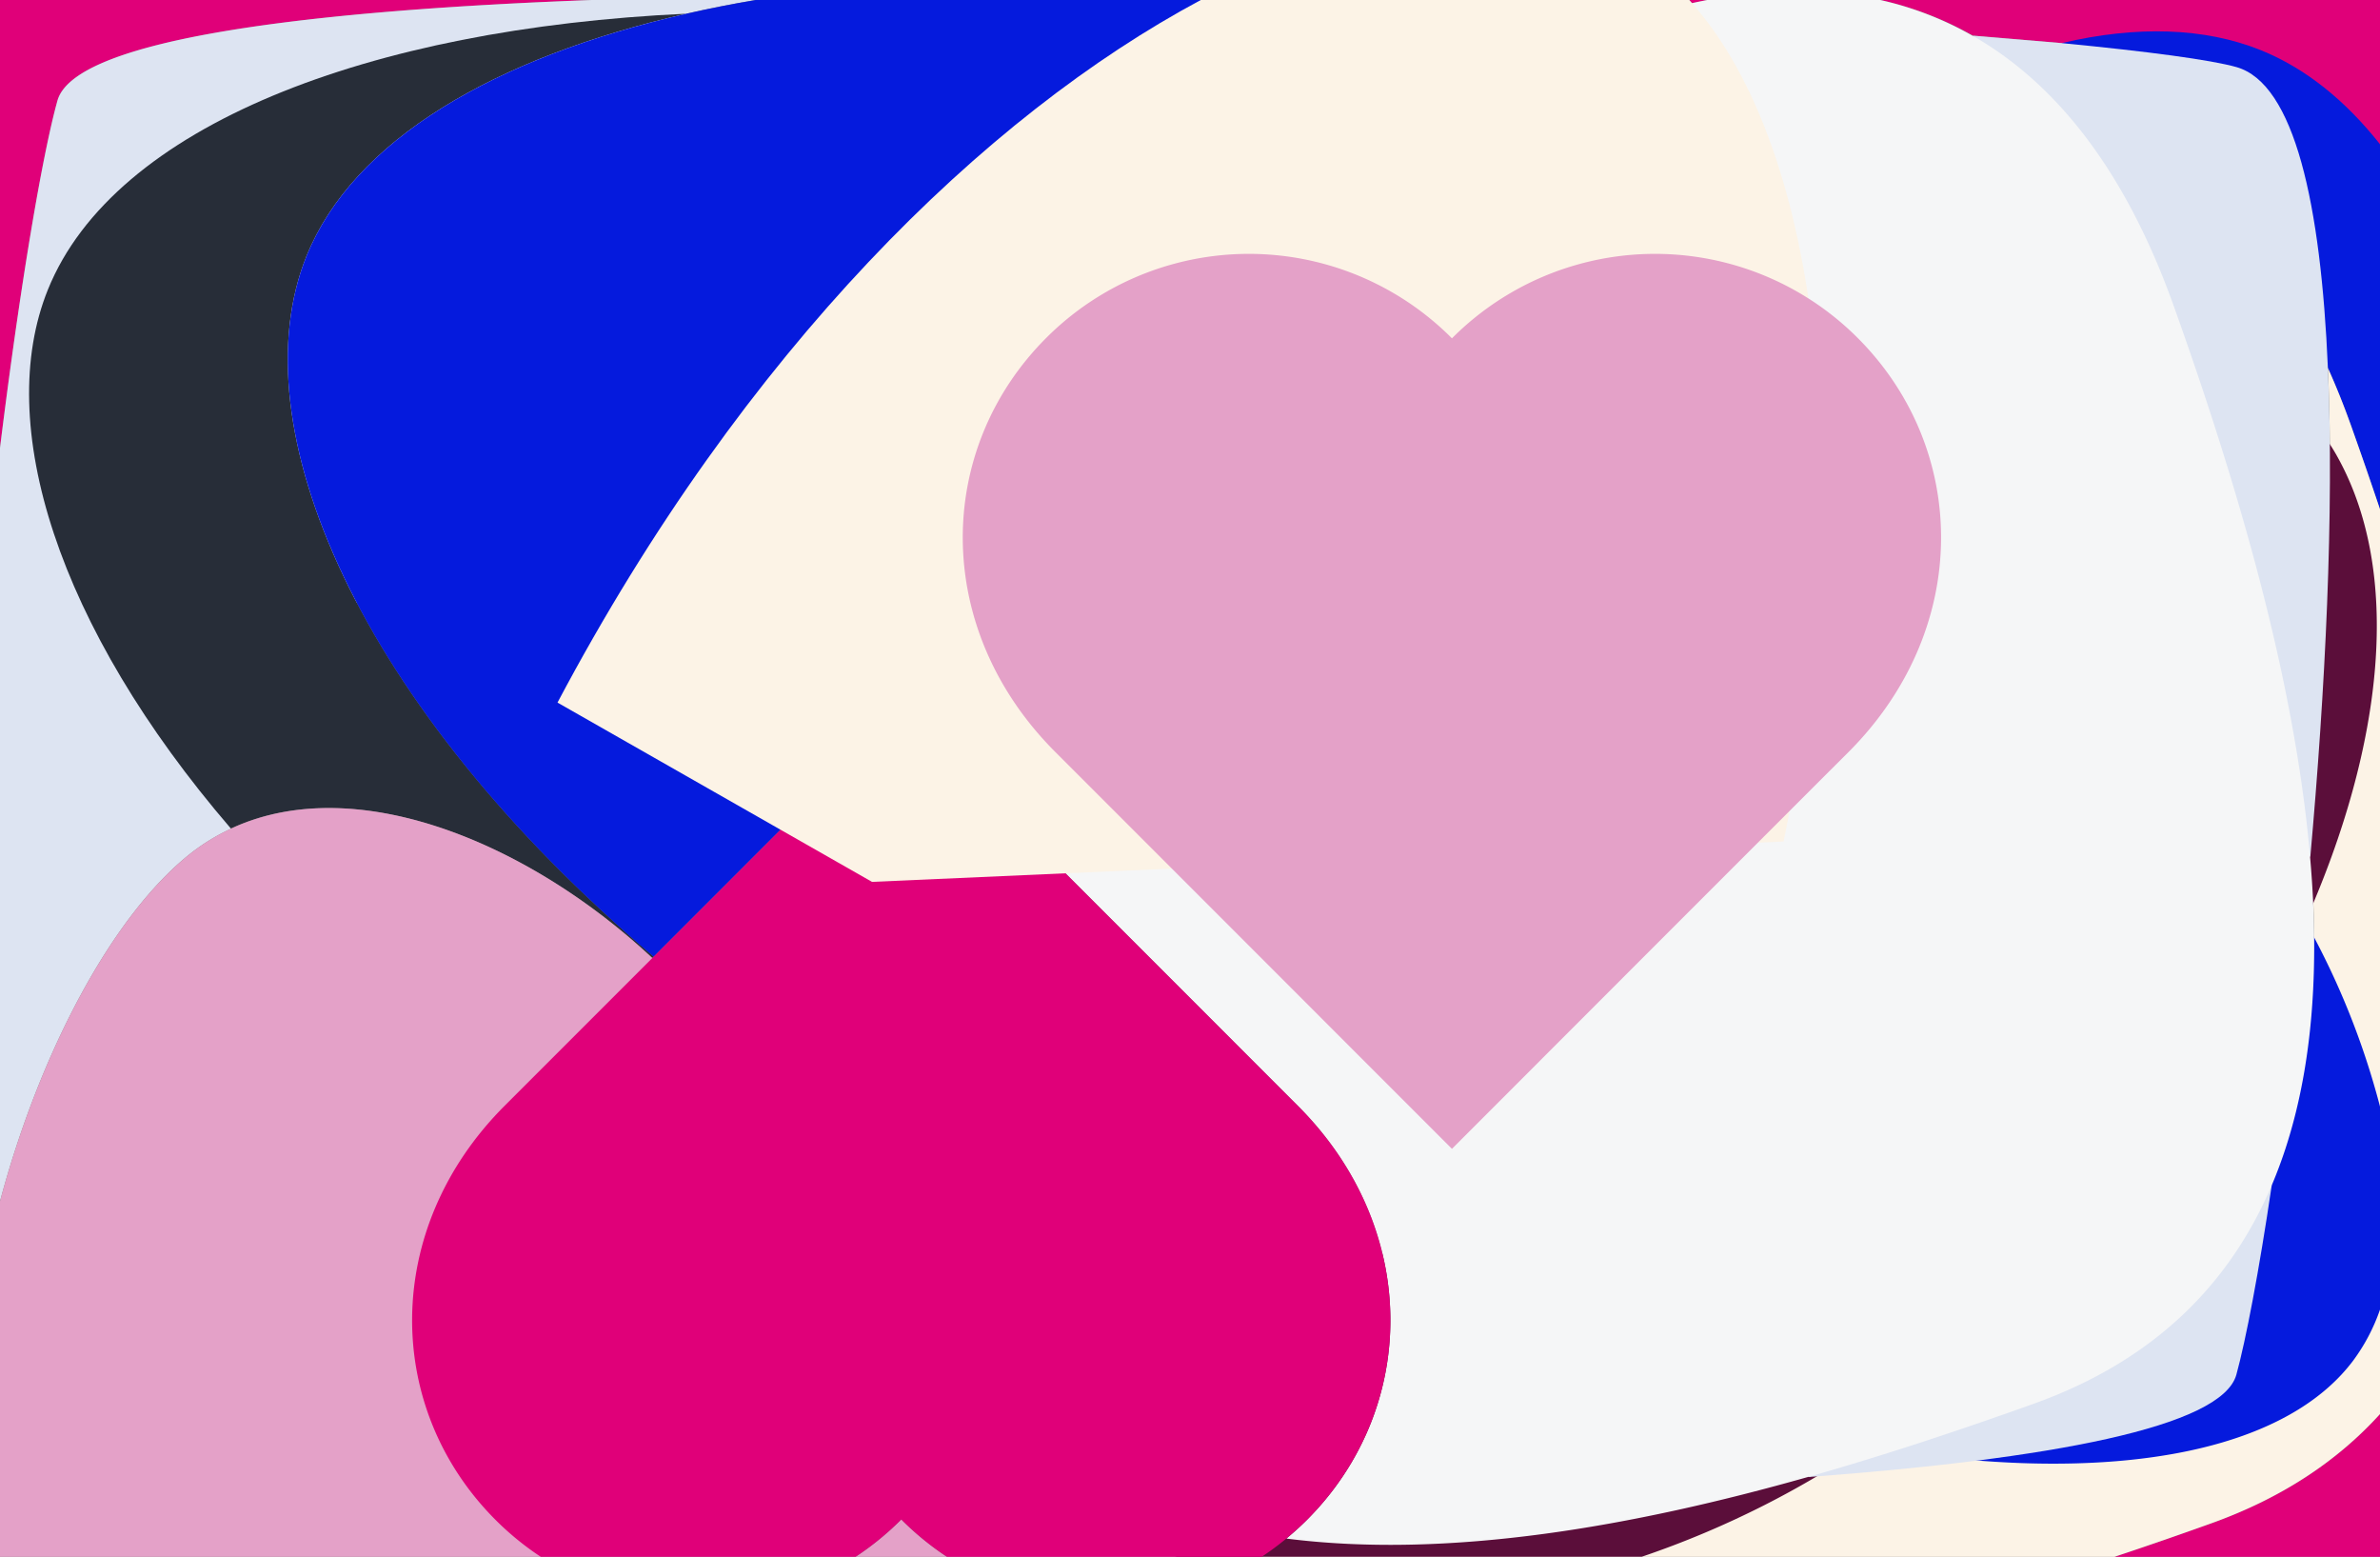 <svg id="jsconf-vibes" xmlns="http://www.w3.org/2000/svg" viewBox="0 0 497 325"><rect x="0" y="0" width="497" height="325" fill="#808080" stroke="none"/><defs><style>.cls-1{fill:#e00079;}.cls-2{fill:#051add;}.cls-3{fill:#fcf3e6;}.cls-4{fill:#dde4f2;}.cls-5{fill:#5b0e3a;}.cls-6{fill:#272d38;}.cls-7{fill:#f5f6f7;}.cls-8{fill:#e4a1c8;}.cls-9{fill:none;}</style></defs><title>jsconf-vibes</title><path class="cls-1" d="M461.64,318.05c-6.44,2.3-13.16,4.64-20.11,6.95H497V295.19C488.23,304.88,476.63,312.69,461.64,318.05Z"/><path class="cls-1" d="M497,30.11V0H392.64A69.4,69.4,0,0,1,412,7.44C418.63,8,424.84,8.51,430.53,9Z"/><path class="cls-1" d="M356.52,0h-3.76l.59.65Q354.94.3,356.52,0Z"/><path class="cls-1" d="M123.58,0H0V93.54C4.16,59.75,8.88,32.12,12,21,15.51,8.5,61.74,2.3,123.58,0Z"/><path class="cls-2" d="M486.12,76.84q2.53,5.63,4.79,11.92Q494,97.4,497,106.35V30.11c-7.22-9.13-15.54-15.86-24.9-19.64C460.38,5.75,446.17,5.31,430.53,9Z"/><path class="cls-3" d="M377.48,308.35c-35.77,10.13-74.65,17.2-108.87,12.84a59.78,59.78,0,0,1-5.14,3.81H441.54c6.94-2.3,13.67-4.64,20.11-6.95,15-5.36,26.58-13.18,35.36-22.87V106.35q-3-8.93-6.09-17.59-2.25-6.3-4.79-11.92c1.3,30.21-.56,67.3-3.68,102.15,2.16,25.17.29,48.77-8,68.4Z"/><path class="cls-4" d="M143.31,2.86q7-1.6,14.46-2.86H123.58C61.74,2.3,15.51,8.5,12,21,8.88,32.12,4.16,59.75,0,93.54V250.79C8.27,219.87,23.39,191,40,178a42.54,42.54,0,0,1,8.24-5Z"/><path class="cls-2" d="M392.12,300l18.42,4.7q5.85.52,11.46.73c31.92,1.15,57.44-5.63,69.3-21.26a39.52,39.52,0,0,0,5.7-10.78V231a162.88,162.88,0,0,0-15.57-38.63C463.72,232.22,431.53,272.83,392.12,300Z"/><path class="cls-5" d="M481.43,192.33c16.36-36.82,20.38-73,6.37-97.52C461.51,48.88,355.29,66.42,335,53.49s-22.8.26-22.8.26c62.12,62.4,95.15,120.53,76.15,162.63-28.73,63.68-196,37.23-199.7,67.6-1.47,12.07,23.21,30.63,57.13,41h97.08a194.85,194.85,0,0,0,49.29-25C431.53,272.83,463.72,232.22,481.43,192.33Z"/><path class="cls-4" d="M482.44,179c3.13-34.85,5-71.94,3.68-102.15C484.66,42.74,479.18,17.42,467,14c-5.42-1.52-18.32-3.24-36.47-5C424.84,8.51,418.63,8,412,7.44Z"/><path class="cls-4" d="M377.48,308.35C428,304.62,463.93,297.94,467,287c2-7.29,4.71-21.44,7.4-39.61Z"/><path class="cls-6" d="M64,53.47C73.8,29.22,103.33,12,143.31,2.86,77,5.93,23.82,26.25,10,60.47c-11.3,28,1.89,70.27,38.21,112.49,26.13-12.18,62.4,3.12,88,27l.29-.29C74.77,147.45,49.71,89,64,53.47Z"/><path class="cls-2" d="M250.79,0h-93q-7.43,1.26-14.46,2.86C103.33,12,73.8,29.22,64,53.47,49.71,89,74.77,147.45,136.5,199.72l40.15-40.17Z"/><path class="cls-7" d="M195.86,155.66,271,230.82c25.76,25.76,25.21,63.31,1.79,86.6-1.34,1.34-2.74,2.59-4.17,3.77,34.22,4.36,73.1-2.71,108.87-12.84,16.66-4.72,32.64-10.1,47.16-15.29,25.43-9.1,41.09-25.23,49.76-45.66,8.33-19.63,10.2-43.24,8-68.4-3.23-37.61-15.46-78.71-28.52-115.23-10.13-28.32-24.63-46.45-42-56.33A69.4,69.4,0,0,0,392.64,0H356.52q-1.58.3-3.17.65Z"/><path class="cls-7" d="M176.65,159.55l5.45-5.45-3.85-.44Q177.39,156.58,176.65,159.55Z"/><path class="cls-8" d="M178.66,325h19.09a60.05,60.05,0,0,1-9.54-7.8A60.07,60.07,0,0,1,178.66,325Z"/><path class="cls-8" d="M136.21,200c-25.58-23.93-61.84-39.23-88-27A42.54,42.54,0,0,0,40,178C23.39,191,8.27,219.87,0,250.79V325H112.93Z"/><path class="cls-1" d="M272.79,317.42c23.42-23.29,24-60.84-1.79-86.6l-75.14-75.16L182.1,154.1l-5.45,5.45L136.5,199.72l-.29.29-30.81,30.81c-25.76,25.76-25.21,63.31-1.79,86.6a60.09,60.09,0,0,0,9.32,7.58h65.73a60.07,60.07,0,0,0,9.55-7.8,60.05,60.05,0,0,0,9.54,7.8h65.72a59.78,59.78,0,0,0,5.14-3.81C270,320,271.44,318.76,272.79,317.42Z"/><path class="cls-3" d="M372.46,175.67c15.07-74.12,8.42-143.73-19.11-175L352.76,0h-102c-45,24.06-95.24,72.9-134.34,146.67L182.1,184.1Z"/><path class="cls-8" d="M303.2,239.83c8.06-8.05,54-54.07,82.8-82.82,25.76-25.76,25.21-63.31,1.79-86.6a59.81,59.81,0,0,0-84.59.22,59.81,59.81,0,0,0-84.59-.22c-23.42,23.29-24,60.84,1.79,86.6Z"/><path class="cls-9" d="M188.62,284c3.69-30.37,171-3.92,199.7-67.6,19-42.1-14-100.23-76.15-162.63,0,0,2.48-13.18,22.8-.26S461.51,48.88,487.8,94.82c14,24.48,10,60.69-6.37,97.52A162.88,162.88,0,0,1,497,231V44H114V325H245.76C211.83,314.61,187.16,296.05,188.62,284Z"/><path class="cls-9" d="M491.3,284.2c-11.86,15.63-37.38,22.41-69.3,21.26q-5.61-.2-11.46-.73L392.12,300a194.85,194.85,0,0,1-49.29,25H497V273.42A39.52,39.52,0,0,1,491.3,284.2Z"/></svg>
